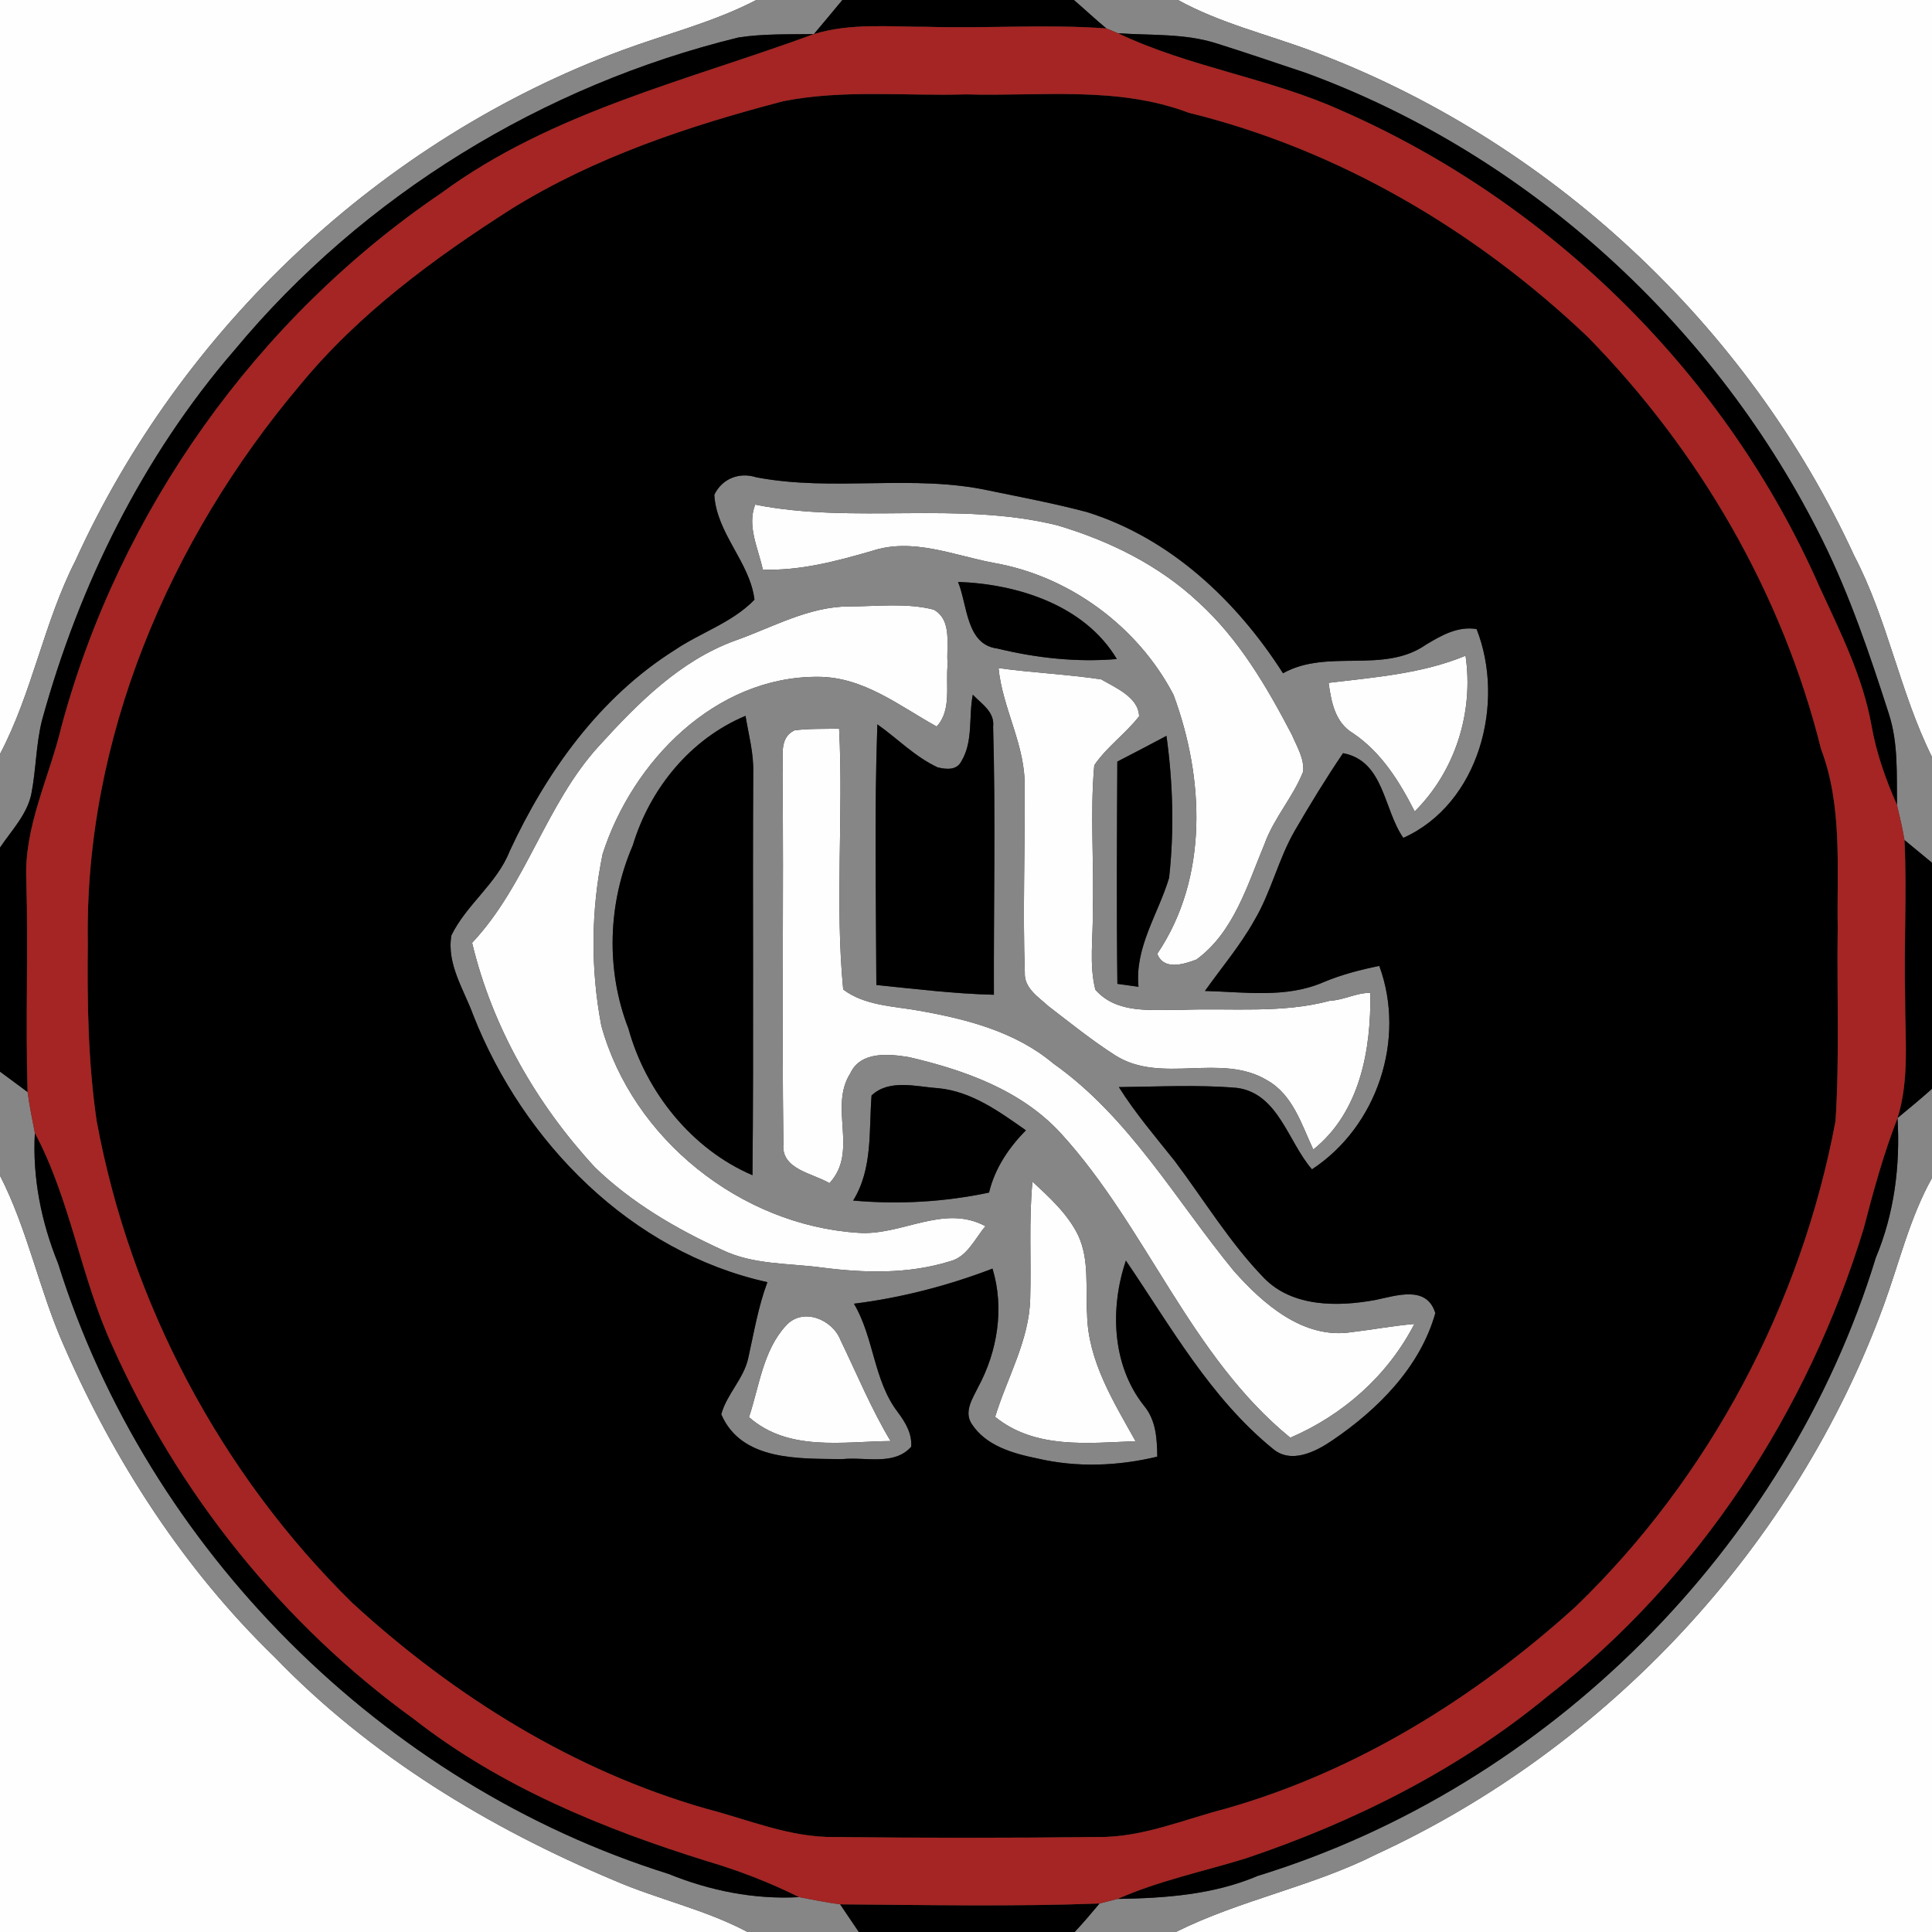 <?xml version="1.0" encoding="UTF-8" ?>
<!DOCTYPE svg PUBLIC "-//W3C//DTD SVG 1.1//EN" "http://www.w3.org/Graphics/SVG/1.1/DTD/svg11.dtd">
<svg width="250pt" height="250pt" viewBox="0 0 250 250" version="1.1" xmlns="http://www.w3.org/2000/svg">
<rect x="0" y="0" width="250" height="250" fill="#333333" stroke="none"/>
<g id="#fefefeff">
<path fill="#fefefe" opacity="1.00" d=" M 0.00 0.00 L 97.86 0.00 C 92.32 2.89 86.22 4.38 80.38 6.55 C 49.34 18.09 23.44 42.44 9.75 72.57 C 5.66 80.58 4.19 89.62 0.00 97.57 L 0.00 0.00 Z" />
<path fill="#fefefe" opacity="1.00" d=" M 152.43 0.00 L 250.00 0.00 L 250.00 97.95 C 245.84 89.59 244.28 80.20 239.93 71.90 C 226.19 42.05 200.42 18.02 169.61 6.55 C 163.87 4.42 157.84 2.98 152.43 0.00 Z" />
<path fill="#fefefe" opacity="1.00" d=" M 97.72 65.30 C 110.62 67.85 123.97 64.81 136.79 67.97 C 143.48 69.95 149.94 73.11 155.07 77.92 C 160.31 82.67 163.93 88.88 167.18 95.10 C 167.81 96.60 168.79 98.14 168.63 99.84 C 167.33 103.15 164.83 105.85 163.63 109.21 C 161.41 114.52 159.66 120.63 154.81 124.17 C 153.15 124.79 150.58 125.60 149.75 123.42 C 156.41 113.57 155.84 100.65 151.85 89.90 C 147.24 81.06 138.34 74.50 128.50 72.82 C 123.36 71.84 118.07 69.55 112.83 71.29 C 108.23 72.62 103.55 73.87 98.71 73.71 C 98.13 70.99 96.63 68.09 97.72 65.30 Z" />
<path fill="#fefefe" opacity="1.00" d=" M 95.10 82.90 C 99.97 81.19 104.65 78.46 109.95 78.47 C 113.56 78.47 117.29 77.98 120.83 78.89 C 123.32 80.31 122.39 83.60 122.63 85.97 C 122.34 88.62 123.18 91.91 121.20 94.01 C 116.34 91.32 111.73 87.58 105.84 87.58 C 92.57 87.51 81.83 98.50 77.98 110.51 C 76.47 117.82 76.41 125.38 77.81 132.72 C 81.85 147.41 95.86 158.52 110.98 159.52 C 116.60 159.98 122.10 155.73 127.52 158.67 C 126.13 160.29 125.16 162.67 122.89 163.22 C 117.55 164.88 111.85 164.73 106.36 164.02 C 102.04 163.44 97.48 163.68 93.46 161.74 C 87.49 159.01 81.71 155.63 76.98 151.05 C 69.41 142.85 63.70 132.89 61.09 122.00 C 68.13 114.51 70.60 104.07 77.52 96.51 C 82.52 91.01 87.98 85.50 95.10 82.90 Z" />
<path fill="#fefefe" opacity="1.00" d=" M 171.92 88.36 C 177.91 87.63 183.99 87.19 189.64 84.85 C 190.72 92.14 188.31 99.79 183.06 105.00 C 181.08 101.11 178.76 97.37 175.08 94.88 C 172.74 93.49 172.27 90.82 171.92 88.36 Z" />
<path fill="#fefefe" opacity="1.00" d=" M 129.21 86.45 C 133.62 87.06 138.09 87.25 142.49 87.91 C 144.37 89.00 147.34 90.24 147.40 92.69 C 145.63 94.96 143.22 96.64 141.60 99.02 C 141.03 105.33 141.60 111.69 141.40 118.03 C 141.47 121.37 140.91 124.79 141.74 128.07 C 144.60 131.31 149.14 130.61 153.00 130.67 C 159.37 130.43 165.89 131.17 172.12 129.49 C 173.91 129.42 175.52 128.44 177.32 128.48 C 177.43 135.82 176.00 143.90 169.94 148.75 C 168.42 145.51 167.30 141.66 163.97 139.79 C 157.97 136.17 150.27 140.35 144.31 136.56 C 141.30 134.64 138.51 132.38 135.68 130.21 C 134.38 129.02 132.51 127.87 132.61 125.87 C 132.34 117.90 132.65 109.93 132.58 101.96 C 132.77 96.55 129.73 91.76 129.21 86.45 Z" />
<path fill="#fefefe" opacity="1.00" d=" M 102.83 94.50 C 104.73 94.26 106.66 94.34 108.58 94.28 C 109.16 105.52 108.03 116.86 109.11 128.04 C 111.91 130.15 115.59 130.18 118.91 130.78 C 125.06 131.87 131.39 133.49 136.28 137.60 C 146.14 144.57 152.12 155.28 159.64 164.44 C 163.45 168.75 168.70 173.34 174.89 172.38 C 177.60 172.06 180.29 171.55 183.02 171.32 C 179.59 177.97 173.81 183.10 166.96 186.04 C 154.00 175.45 148.41 158.86 137.31 146.69 C 132.20 141.09 124.85 138.48 117.66 136.80 C 115.05 136.37 111.37 135.99 110.03 138.89 C 107.20 143.33 111.15 148.99 107.33 153.10 C 105.15 151.80 101.06 151.33 101.37 148.02 C 101.16 132.01 101.42 115.99 101.26 99.98 C 101.45 98.09 100.66 95.51 102.83 94.50 Z" />
<path fill="#fefefe" opacity="1.00" d=" M 0.00 152.13 C 3.59 159.13 5.07 166.94 8.25 174.10 C 14.77 189.06 23.80 203.07 35.56 214.45 C 47.83 227.19 63.27 236.53 79.50 243.34 C 85.16 245.79 91.26 247.09 96.73 250.00 L 0.00 250.00 L 0.00 152.13 Z" />
<path fill="#fefefe" opacity="1.00" d=" M 133.60 152.90 C 135.81 154.95 138.14 157.06 139.50 159.82 C 141.00 163.01 140.45 166.65 140.67 170.06 C 140.78 176.10 144.09 181.38 146.94 186.49 C 140.76 186.73 133.94 187.54 128.77 183.34 C 130.32 178.26 133.18 173.46 133.31 168.03 C 133.45 162.98 133.12 157.93 133.60 152.90 Z" />
<path fill="#fefefe" opacity="1.00" d=" M 243.75 168.91 C 245.77 163.39 247.11 157.60 250.00 152.43 L 250.00 250.00 L 152.15 250.00 C 160.48 245.84 169.78 244.14 178.10 239.94 C 208.17 226.06 232.36 200.02 243.75 168.91 Z" />
<path fill="#fefefe" opacity="1.00" d=" M 101.69 171.55 C 103.83 169.13 107.69 170.69 108.75 173.38 C 110.87 177.76 112.72 182.28 115.24 186.47 C 109.04 186.54 102.02 187.86 96.92 183.38 C 98.25 179.39 98.74 174.76 101.69 171.55 Z" />
</g>
<g id="#878686ff">
<path fill="#878686" opacity="1.00" d=" M 97.86 0.00 L 109.00 0.00 C 107.78 1.48 106.55 2.95 105.32 4.41 C 102.06 4.46 98.78 4.35 95.55 4.85 C 70.28 11.03 46.98 25.26 30.33 45.32 C 18.46 59.06 10.25 75.70 5.45 93.15 C 4.64 96.32 4.68 99.61 4.04 102.81 C 3.45 105.47 1.47 107.48 0.00 109.68 L 0.00 97.57 C 4.19 89.62 5.66 80.58 9.75 72.57 C 23.44 42.44 49.34 18.09 80.38 6.55 C 86.22 4.38 92.32 2.89 97.86 0.00 Z" />
<path fill="#878686" opacity="1.00" d=" M 138.96 0.00 L 152.43 0.00 C 157.84 2.98 163.87 4.42 169.61 6.55 C 200.42 18.02 226.19 42.05 239.93 71.90 C 244.28 80.20 245.84 89.59 250.00 97.95 L 250.00 111.64 C 248.81 110.66 247.63 109.68 246.44 108.70 C 246.18 107.18 245.83 105.67 245.47 104.16 C 245.42 100.22 245.65 96.18 244.42 92.38 C 241.97 84.76 239.41 77.15 235.86 69.97 C 222.22 42.37 197.91 20.02 168.94 9.42 C 165.10 8.14 161.28 6.83 157.43 5.62 C 153.30 4.30 148.93 4.60 144.67 4.30 C 144.29 4.15 143.54 3.84 143.17 3.68 C 141.73 2.49 140.37 1.21 138.96 0.00 Z" />
<path fill="#878686" opacity="1.00" d=" M 92.43 64.03 C 93.43 61.92 95.68 61.06 97.86 61.76 C 107.85 63.67 118.13 61.31 128.08 63.50 C 132.27 64.36 136.49 65.16 140.64 66.26 C 151.44 69.63 160.03 77.74 166.02 87.12 C 171.81 83.89 179.01 87.26 184.52 83.42 C 186.51 82.22 188.64 81.00 191.07 81.40 C 194.82 90.91 191.44 104.00 181.59 108.42 C 179.01 104.75 179.12 98.46 173.79 97.46 C 171.59 100.70 169.55 104.05 167.58 107.43 C 165.42 111.14 164.50 115.41 162.31 119.10 C 160.49 122.35 158.07 125.20 155.92 128.23 C 161.02 128.36 166.39 129.20 171.22 127.11 C 173.55 126.13 176.00 125.49 178.48 124.99 C 181.97 134.47 178.21 145.78 169.77 151.31 C 166.67 147.77 165.43 141.47 160.04 140.77 C 154.97 140.34 149.87 140.62 144.78 140.67 C 146.90 144.04 149.49 147.07 151.97 150.18 C 155.80 155.26 159.11 160.78 163.56 165.37 C 167.26 169.17 173.14 169.11 178.00 168.21 C 180.72 167.65 184.63 166.28 185.73 169.92 C 183.76 176.92 178.29 182.39 172.41 186.38 C 170.23 187.87 167.03 189.49 164.67 187.44 C 156.60 180.86 151.47 171.60 145.69 163.12 C 143.62 169.25 143.87 176.62 148.00 181.86 C 149.60 183.76 149.72 186.14 149.75 188.49 C 144.68 189.71 139.35 189.92 134.26 188.73 C 131.08 188.08 127.56 187.10 125.71 184.21 C 124.71 182.63 125.88 180.92 126.57 179.50 C 129.08 174.86 129.98 169.26 128.43 164.16 C 122.65 166.37 116.64 167.93 110.50 168.70 C 113.12 173.11 113.03 178.66 116.20 182.77 C 117.17 184.07 118.03 185.51 117.91 187.21 C 115.68 189.71 111.96 188.49 109.01 188.81 C 103.47 188.73 95.95 189.10 93.33 183.01 C 94.05 180.38 96.24 178.42 96.82 175.74 C 97.56 172.44 98.11 169.09 99.30 165.91 C 81.68 162.03 67.73 147.84 61.25 131.39 C 60.03 128.04 57.78 124.76 58.41 121.04 C 60.36 117.03 64.29 114.35 65.95 110.14 C 70.71 99.87 77.59 90.24 87.29 84.13 C 90.67 81.84 94.75 80.58 97.63 77.60 C 97.03 72.72 92.73 69.06 92.43 64.03 M 97.72 65.30 C 96.63 68.09 98.13 70.99 98.71 73.71 C 103.55 73.87 108.23 72.62 112.83 71.29 C 118.07 69.55 123.36 71.84 128.50 72.82 C 138.34 74.50 147.24 81.06 151.85 89.90 C 155.84 100.65 156.41 113.57 149.75 123.42 C 150.58 125.60 153.15 124.79 154.81 124.17 C 159.66 120.63 161.41 114.52 163.63 109.21 C 164.83 105.85 167.33 103.15 168.63 99.84 C 168.79 98.14 167.81 96.60 167.18 95.10 C 163.93 88.88 160.31 82.67 155.07 77.92 C 149.94 73.11 143.48 69.95 136.79 67.97 C 123.97 64.81 110.62 67.85 97.72 65.30 M 123.97 75.30 C 125.20 78.27 125.00 83.42 129.06 83.92 C 134.11 85.15 139.33 85.72 144.52 85.28 C 140.34 78.30 131.66 75.57 123.97 75.30 M 95.10 82.90 C 87.98 85.50 82.52 91.01 77.52 96.51 C 70.60 104.07 68.13 114.51 61.09 122.00 C 63.70 132.89 69.41 142.85 76.98 151.05 C 81.71 155.63 87.49 159.01 93.46 161.74 C 97.48 163.68 102.04 163.44 106.36 164.02 C 111.85 164.73 117.55 164.88 122.89 163.22 C 125.16 162.67 126.13 160.29 127.52 158.67 C 122.10 155.73 116.60 159.98 110.98 159.52 C 95.86 158.52 81.85 147.41 77.81 132.72 C 76.41 125.38 76.47 117.82 77.98 110.51 C 81.83 98.50 92.57 87.51 105.84 87.58 C 111.73 87.58 116.34 91.32 121.20 94.01 C 123.18 91.91 122.34 88.62 122.63 85.97 C 122.39 83.60 123.32 80.31 120.83 78.89 C 117.29 77.98 113.56 78.47 109.95 78.47 C 104.65 78.46 99.97 81.19 95.10 82.90 M 171.92 88.36 C 172.27 90.82 172.74 93.49 175.08 94.88 C 178.76 97.37 181.08 101.11 183.06 105.00 C 188.31 99.79 190.72 92.14 189.64 84.85 C 183.99 87.19 177.91 87.63 171.92 88.36 M 129.21 86.45 C 129.73 91.76 132.77 96.55 132.58 101.96 C 132.65 109.93 132.34 117.90 132.61 125.87 C 132.51 127.87 134.38 129.02 135.68 130.21 C 138.51 132.38 141.30 134.64 144.31 136.56 C 150.27 140.35 157.97 136.17 163.97 139.79 C 167.30 141.66 168.42 145.51 169.94 148.75 C 176.00 143.90 177.43 135.82 177.32 128.48 C 175.52 128.44 173.91 129.42 172.12 129.49 C 165.89 131.17 159.37 130.43 153.00 130.67 C 149.14 130.61 144.60 131.31 141.74 128.07 C 140.91 124.79 141.47 121.37 141.40 118.03 C 141.60 111.69 141.03 105.33 141.60 99.02 C 143.22 96.64 145.63 94.96 147.40 92.69 C 147.34 90.24 144.37 89.00 142.49 87.91 C 138.09 87.25 133.62 87.06 129.21 86.45 M 125.88 89.90 C 125.32 92.73 125.96 95.94 124.40 98.51 C 123.79 99.71 122.44 99.56 121.34 99.30 C 118.41 97.94 116.13 95.57 113.53 93.73 C 113.13 104.97 113.36 116.22 113.40 127.46 C 118.46 127.97 123.51 128.60 128.61 128.72 C 128.57 117.16 128.84 105.60 128.51 94.05 C 128.74 92.13 127.04 91.10 125.88 89.90 M 81.88 109.40 C 78.66 116.85 78.36 125.51 81.32 133.10 C 83.57 141.28 89.51 148.71 97.37 152.07 C 97.54 134.70 97.37 117.34 97.47 99.98 C 97.54 97.46 96.87 95.08 96.47 92.63 C 89.33 95.62 84.09 102.06 81.88 109.40 M 102.83 94.50 C 100.66 95.51 101.45 98.09 101.26 99.98 C 101.42 115.99 101.16 132.01 101.37 148.02 C 101.06 151.33 105.15 151.80 107.33 153.10 C 111.15 148.99 107.20 143.33 110.03 138.89 C 111.37 135.99 115.05 136.37 117.66 136.80 C 124.85 138.48 132.20 141.09 137.31 146.69 C 148.41 158.86 154.00 175.45 166.96 186.04 C 173.81 183.10 179.59 177.97 183.02 171.32 C 180.29 171.55 177.60 172.06 174.89 172.38 C 168.70 173.34 163.45 168.75 159.64 164.44 C 152.12 155.28 146.14 144.57 136.28 137.60 C 131.39 133.49 125.06 131.87 118.91 130.78 C 115.59 130.18 111.91 130.15 109.11 128.04 C 108.03 116.86 109.16 105.52 108.58 94.28 C 106.66 94.34 104.73 94.26 102.83 94.50 M 144.58 98.55 C 144.53 108.14 144.47 117.72 144.59 127.31 C 145.50 127.43 146.41 127.56 147.32 127.69 C 146.82 122.55 149.88 118.28 151.28 113.59 C 151.96 107.50 151.78 101.29 150.94 95.22 C 148.82 96.34 146.71 97.46 144.58 98.55 M 112.78 141.75 C 112.42 146.37 112.95 151.21 110.40 155.35 C 116.28 155.88 122.20 155.54 127.98 154.32 C 128.73 151.19 130.52 148.53 132.75 146.26 C 129.30 143.84 125.74 141.23 121.40 140.81 C 118.57 140.63 115.10 139.58 112.78 141.75 M 133.60 152.90 C 133.12 157.93 133.45 162.98 133.31 168.03 C 133.18 173.46 130.32 178.26 128.77 183.34 C 133.94 187.54 140.76 186.73 146.94 186.49 C 144.09 181.38 140.78 176.10 140.67 170.06 C 140.45 166.65 141.00 163.01 139.50 159.82 C 138.14 157.06 135.81 154.95 133.60 152.90 M 101.69 171.55 C 98.74 174.76 98.25 179.39 96.92 183.38 C 102.02 187.86 109.04 186.54 115.24 186.47 C 112.72 182.28 110.87 177.76 108.75 173.38 C 107.69 170.69 103.83 169.13 101.69 171.55 Z" />
<path fill="#878686" opacity="1.00" d=" M 0.00 138.67 C 1.19 139.55 2.38 140.43 3.57 141.31 C 3.81 143.08 4.16 144.84 4.51 146.60 C 4.19 152.41 5.34 158.13 7.52 163.50 C 19.10 200.48 49.53 230.89 86.50 242.48 C 91.87 244.66 97.59 245.81 103.41 245.49 C 105.17 245.83 106.93 246.18 108.71 246.42 C 109.52 247.61 110.32 248.80 111.13 250.00 L 96.73 250.00 C 91.26 247.09 85.16 245.79 79.50 243.34 C 63.27 236.53 47.83 227.19 35.56 214.45 C 23.80 203.07 14.77 189.06 8.25 174.10 C 5.07 166.94 3.59 159.13 0.00 152.13 L 0.00 138.67 Z" />
<path fill="#878686" opacity="1.00" d=" M 245.54 144.67 C 247.04 143.43 248.55 142.19 250.00 140.89 L 250.00 152.43 C 247.11 157.60 245.77 163.39 243.75 168.91 C 232.36 200.02 208.17 226.06 178.10 239.94 C 169.78 244.14 160.48 245.84 152.15 250.00 L 139.06 250.00 C 140.18 248.81 141.23 247.56 142.28 246.31 C 142.87 246.16 144.04 245.86 144.62 245.72 C 150.78 245.62 157.01 245.18 162.75 242.74 C 200.29 231.20 231.24 200.32 242.73 162.74 C 245.13 157.02 245.90 150.83 245.54 144.67 Z" />
</g>
<g id="#010000ff">
<path fill="#010000" opacity="1.00" d=" M 109.00 0.00 L 138.96 0.00 C 140.37 1.21 141.73 2.49 143.17 3.68 C 135.46 3.11 127.72 3.70 120.00 3.47 C 115.10 3.48 110.08 2.95 105.32 4.41 C 106.55 2.95 107.78 1.48 109.00 0.00 Z" />
<path fill="#010000" opacity="1.00" d=" M 95.55 4.85 C 98.78 4.35 102.06 4.46 105.32 4.41 C 88.93 10.44 71.38 14.47 57.08 25.00 C 33.22 41.21 15.49 66.11 7.97 93.95 C 6.40 100.61 3.07 106.96 3.41 113.96 C 3.67 123.07 3.29 132.19 3.57 141.31 C 2.38 140.43 1.19 139.55 0.00 138.67 L 0.00 109.68 C 1.47 107.48 3.45 105.47 4.04 102.81 C 4.68 99.61 4.64 96.32 5.45 93.15 C 10.25 75.70 18.46 59.06 30.33 45.32 C 46.98 25.26 70.28 11.03 95.55 4.85 Z" />
<path fill="#010000" opacity="1.00" d=" M 144.67 4.30 C 148.93 4.60 153.30 4.30 157.43 5.62 C 161.28 6.83 165.10 8.14 168.94 9.42 C 197.91 20.02 222.22 42.37 235.86 69.97 C 239.41 77.15 241.97 84.76 244.42 92.38 C 245.65 96.18 245.42 100.22 245.47 104.16 C 244.00 100.87 242.80 97.45 242.17 93.89 C 241.04 87.52 238.09 81.70 235.41 75.87 C 223.41 48.57 200.77 26.18 173.46 14.25 C 164.17 10.07 153.88 8.70 144.67 4.30 Z" />
<path fill="#010000" opacity="1.00" d=" M 101.33 13.10 C 109.11 11.55 117.12 12.45 124.99 12.21 C 134.62 12.49 144.60 11.09 153.82 14.59 C 173.25 19.36 190.99 29.84 205.43 43.57 C 219.90 58.31 230.64 76.82 235.64 96.91 C 238.44 104.29 237.68 112.27 237.80 120.00 C 237.68 128.35 238.05 136.72 237.52 145.06 C 233.07 168.76 221.28 191.12 203.89 207.90 C 190.91 219.66 175.61 229.19 158.68 234.02 C 153.17 235.44 147.80 237.79 142.01 237.71 C 130.67 237.84 119.33 237.84 107.99 237.71 C 102.20 237.79 96.83 235.45 91.32 234.03 C 74.17 229.11 58.67 219.43 45.59 207.42 C 28.51 190.65 16.83 168.54 12.50 145.02 C 11.39 137.40 11.27 129.69 11.36 122.01 C 10.92 95.60 21.92 69.86 38.79 49.86 C 46.40 40.59 56.16 33.42 66.21 27.01 C 77.00 20.32 89.12 16.30 101.33 13.10 M 92.43 64.03 C 92.73 69.06 97.03 72.72 97.63 77.60 C 94.75 80.58 90.67 81.84 87.29 84.13 C 77.59 90.24 70.71 99.87 65.95 110.14 C 64.29 114.35 60.36 117.03 58.41 121.04 C 57.78 124.76 60.03 128.04 61.25 131.39 C 67.73 147.84 81.68 162.03 99.30 165.91 C 98.11 169.09 97.56 172.44 96.82 175.74 C 96.24 178.42 94.05 180.38 93.33 183.01 C 95.95 189.10 103.47 188.73 109.01 188.81 C 111.96 188.49 115.68 189.71 117.91 187.21 C 118.03 185.51 117.17 184.07 116.20 182.77 C 113.03 178.66 113.12 173.11 110.50 168.70 C 116.64 167.93 122.65 166.37 128.43 164.16 C 129.98 169.26 129.08 174.86 126.57 179.50 C 125.88 180.92 124.71 182.63 125.71 184.21 C 127.56 187.10 131.08 188.08 134.26 188.73 C 139.35 189.92 144.68 189.71 149.75 188.49 C 149.72 186.14 149.60 183.76 148.00 181.86 C 143.87 176.62 143.62 169.25 145.69 163.12 C 151.47 171.60 156.60 180.86 164.67 187.44 C 167.03 189.49 170.23 187.87 172.41 186.38 C 178.29 182.39 183.76 176.92 185.73 169.92 C 184.63 166.28 180.72 167.65 178.00 168.21 C 173.14 169.11 167.26 169.17 163.56 165.37 C 159.11 160.78 155.80 155.26 151.97 150.18 C 149.49 147.07 146.90 144.04 144.78 140.67 C 149.87 140.62 154.97 140.34 160.04 140.77 C 165.43 141.47 166.67 147.77 169.77 151.31 C 178.21 145.78 181.97 134.47 178.48 124.99 C 176.00 125.49 173.55 126.13 171.22 127.11 C 166.39 129.20 161.02 128.36 155.92 128.23 C 158.07 125.20 160.49 122.35 162.31 119.10 C 164.50 115.41 165.42 111.14 167.58 107.43 C 169.55 104.05 171.59 100.70 173.79 97.46 C 179.12 98.46 179.01 104.75 181.59 108.42 C 191.44 104.00 194.82 90.91 191.07 81.40 C 188.64 81.00 186.51 82.22 184.52 83.42 C 179.01 87.26 171.81 83.89 166.02 87.12 C 160.03 77.74 151.44 69.63 140.64 66.26 C 136.49 65.16 132.27 64.36 128.08 63.50 C 118.13 61.31 107.85 63.67 97.86 61.76 C 95.68 61.06 93.43 61.92 92.43 64.03 Z" />
<path fill="#010000" opacity="1.00" d=" M 123.97 75.30 C 131.66 75.57 140.34 78.30 144.52 85.28 C 139.33 85.72 134.11 85.15 129.06 83.92 C 125.00 83.42 125.20 78.27 123.97 75.30 Z" />
<path fill="#010000" opacity="1.00" d=" M 125.88 89.90 C 127.04 91.10 128.74 92.13 128.51 94.05 C 128.84 105.60 128.57 117.16 128.61 128.72 C 123.51 128.60 118.46 127.97 113.40 127.46 C 113.36 116.22 113.13 104.97 113.53 93.73 C 116.13 95.57 118.41 97.94 121.34 99.30 C 122.44 99.56 123.79 99.71 124.40 98.51 C 125.96 95.94 125.32 92.73 125.88 89.90 Z" />
<path fill="#010000" opacity="1.00" d=" M 81.88 109.40 C 84.09 102.06 89.33 95.62 96.47 92.63 C 96.87 95.08 97.54 97.46 97.47 99.98 C 97.37 117.34 97.54 134.70 97.37 152.07 C 89.51 148.71 83.57 141.28 81.32 133.10 C 78.36 125.51 78.66 116.85 81.88 109.40 Z" />
<path fill="#010000" opacity="1.00" d=" M 144.58 98.55 C 146.71 97.46 148.82 96.34 150.94 95.22 C 151.78 101.29 151.96 107.50 151.28 113.59 C 149.88 118.28 146.82 122.55 147.32 127.69 C 146.41 127.56 145.50 127.43 144.59 127.31 C 144.47 117.72 144.53 108.14 144.58 98.55 Z" />
<path fill="#010000" opacity="1.00" d=" M 246.44 108.70 C 247.63 109.68 248.81 110.66 250.00 111.64 L 250.00 140.89 C 248.55 142.19 247.04 143.43 245.54 144.67 C 247.12 139.59 246.49 134.22 246.52 129.00 C 246.35 122.23 246.76 115.46 246.44 108.70 Z" />
<path fill="#010000" opacity="1.00" d=" M 112.78 141.75 C 115.10 139.58 118.57 140.63 121.40 140.81 C 125.74 141.23 129.30 143.84 132.75 146.26 C 130.52 148.53 128.73 151.19 127.98 154.32 C 122.20 155.54 116.28 155.88 110.40 155.35 C 112.95 151.21 112.42 146.37 112.78 141.75 Z" />
<path fill="#010000" opacity="1.00" d=" M 241.14 159.03 C 242.40 154.18 243.72 149.34 245.54 144.67 C 245.90 150.83 245.13 157.02 242.73 162.74 C 231.24 200.32 200.29 231.20 162.75 242.74 C 157.01 245.18 150.78 245.62 144.62 245.72 C 149.93 243.37 155.63 242.19 161.15 240.49 C 175.26 235.75 188.81 228.95 200.33 219.44 C 219.83 204.25 233.94 182.60 241.14 159.03 Z" />
<path fill="#010000" opacity="1.00" d=" M 4.51 146.60 C 9.15 155.29 10.43 165.25 14.54 174.16 C 23.06 193.27 36.62 210.20 53.59 222.47 C 64.76 231.20 78.05 236.65 91.48 240.83 C 95.58 242.04 99.58 243.58 103.41 245.49 C 97.59 245.81 91.87 244.66 86.50 242.48 C 49.53 230.89 19.10 200.48 7.52 163.50 C 5.34 158.13 4.19 152.41 4.51 146.60 Z" />
<path fill="#010000" opacity="1.00" d=" M 108.71 246.42 C 119.90 246.50 131.11 246.73 142.28 246.31 C 141.23 247.56 140.18 248.81 139.06 250.00 L 111.13 250.00 C 110.32 248.80 109.52 247.61 108.71 246.42 Z" />
</g>
<g id="#a42523ff">
<path fill="#a42523" opacity="1.00" d=" M 105.32 4.41 C 110.08 2.95 115.10 3.48 120.00 3.47 C 127.72 3.70 135.46 3.11 143.17 3.68 C 143.54 3.84 144.29 4.15 144.67 4.30 C 153.88 8.70 164.17 10.07 173.46 14.25 C 200.77 26.18 223.41 48.57 235.41 75.87 C 238.09 81.70 241.04 87.52 242.17 93.89 C 242.80 97.45 244.00 100.87 245.47 104.16 C 245.83 105.67 246.18 107.18 246.44 108.70 C 246.76 115.46 246.35 122.23 246.52 129.00 C 246.49 134.22 247.12 139.59 245.54 144.67 C 243.72 149.34 242.40 154.18 241.14 159.03 C 233.94 182.60 219.83 204.25 200.33 219.44 C 188.81 228.95 175.26 235.75 161.15 240.49 C 155.63 242.19 149.93 243.37 144.62 245.72 C 144.04 245.86 142.87 246.16 142.28 246.31 C 131.11 246.73 119.90 246.50 108.71 246.42 C 106.93 246.18 105.17 245.83 103.41 245.49 C 99.58 243.58 95.58 242.04 91.48 240.83 C 78.05 236.65 64.76 231.20 53.59 222.47 C 36.62 210.20 23.06 193.27 14.54 174.16 C 10.43 165.25 9.15 155.29 4.51 146.60 C 4.16 144.84 3.81 143.08 3.57 141.31 C 3.29 132.19 3.67 123.07 3.41 113.96 C 3.07 106.96 6.40 100.61 7.97 93.95 C 15.49 66.11 33.22 41.21 57.08 25.00 C 71.38 14.47 88.93 10.44 105.32 4.41 M 101.33 13.10 C 89.12 16.30 77.00 20.32 66.21 27.01 C 56.16 33.42 46.40 40.59 38.79 49.86 C 21.92 69.86 10.92 95.60 11.36 122.01 C 11.27 129.69 11.39 137.40 12.50 145.02 C 16.83 168.54 28.51 190.65 45.59 207.42 C 58.67 219.43 74.17 229.11 91.32 234.03 C 96.83 235.45 102.20 237.79 107.99 237.71 C 119.33 237.84 130.67 237.84 142.01 237.71 C 147.80 237.79 153.17 235.44 158.68 234.02 C 175.61 229.19 190.91 219.66 203.89 207.90 C 221.28 191.12 233.07 168.76 237.52 145.06 C 238.05 136.72 237.68 128.35 237.80 120.00 C 237.68 112.27 238.44 104.29 235.64 96.91 C 230.64 76.82 219.90 58.31 205.43 43.57 C 190.99 29.84 173.25 19.36 153.82 14.59 C 144.60 11.09 134.62 12.49 124.99 12.21 C 117.12 12.45 109.11 11.55 101.33 13.10 Z" />
</g>
</svg>
